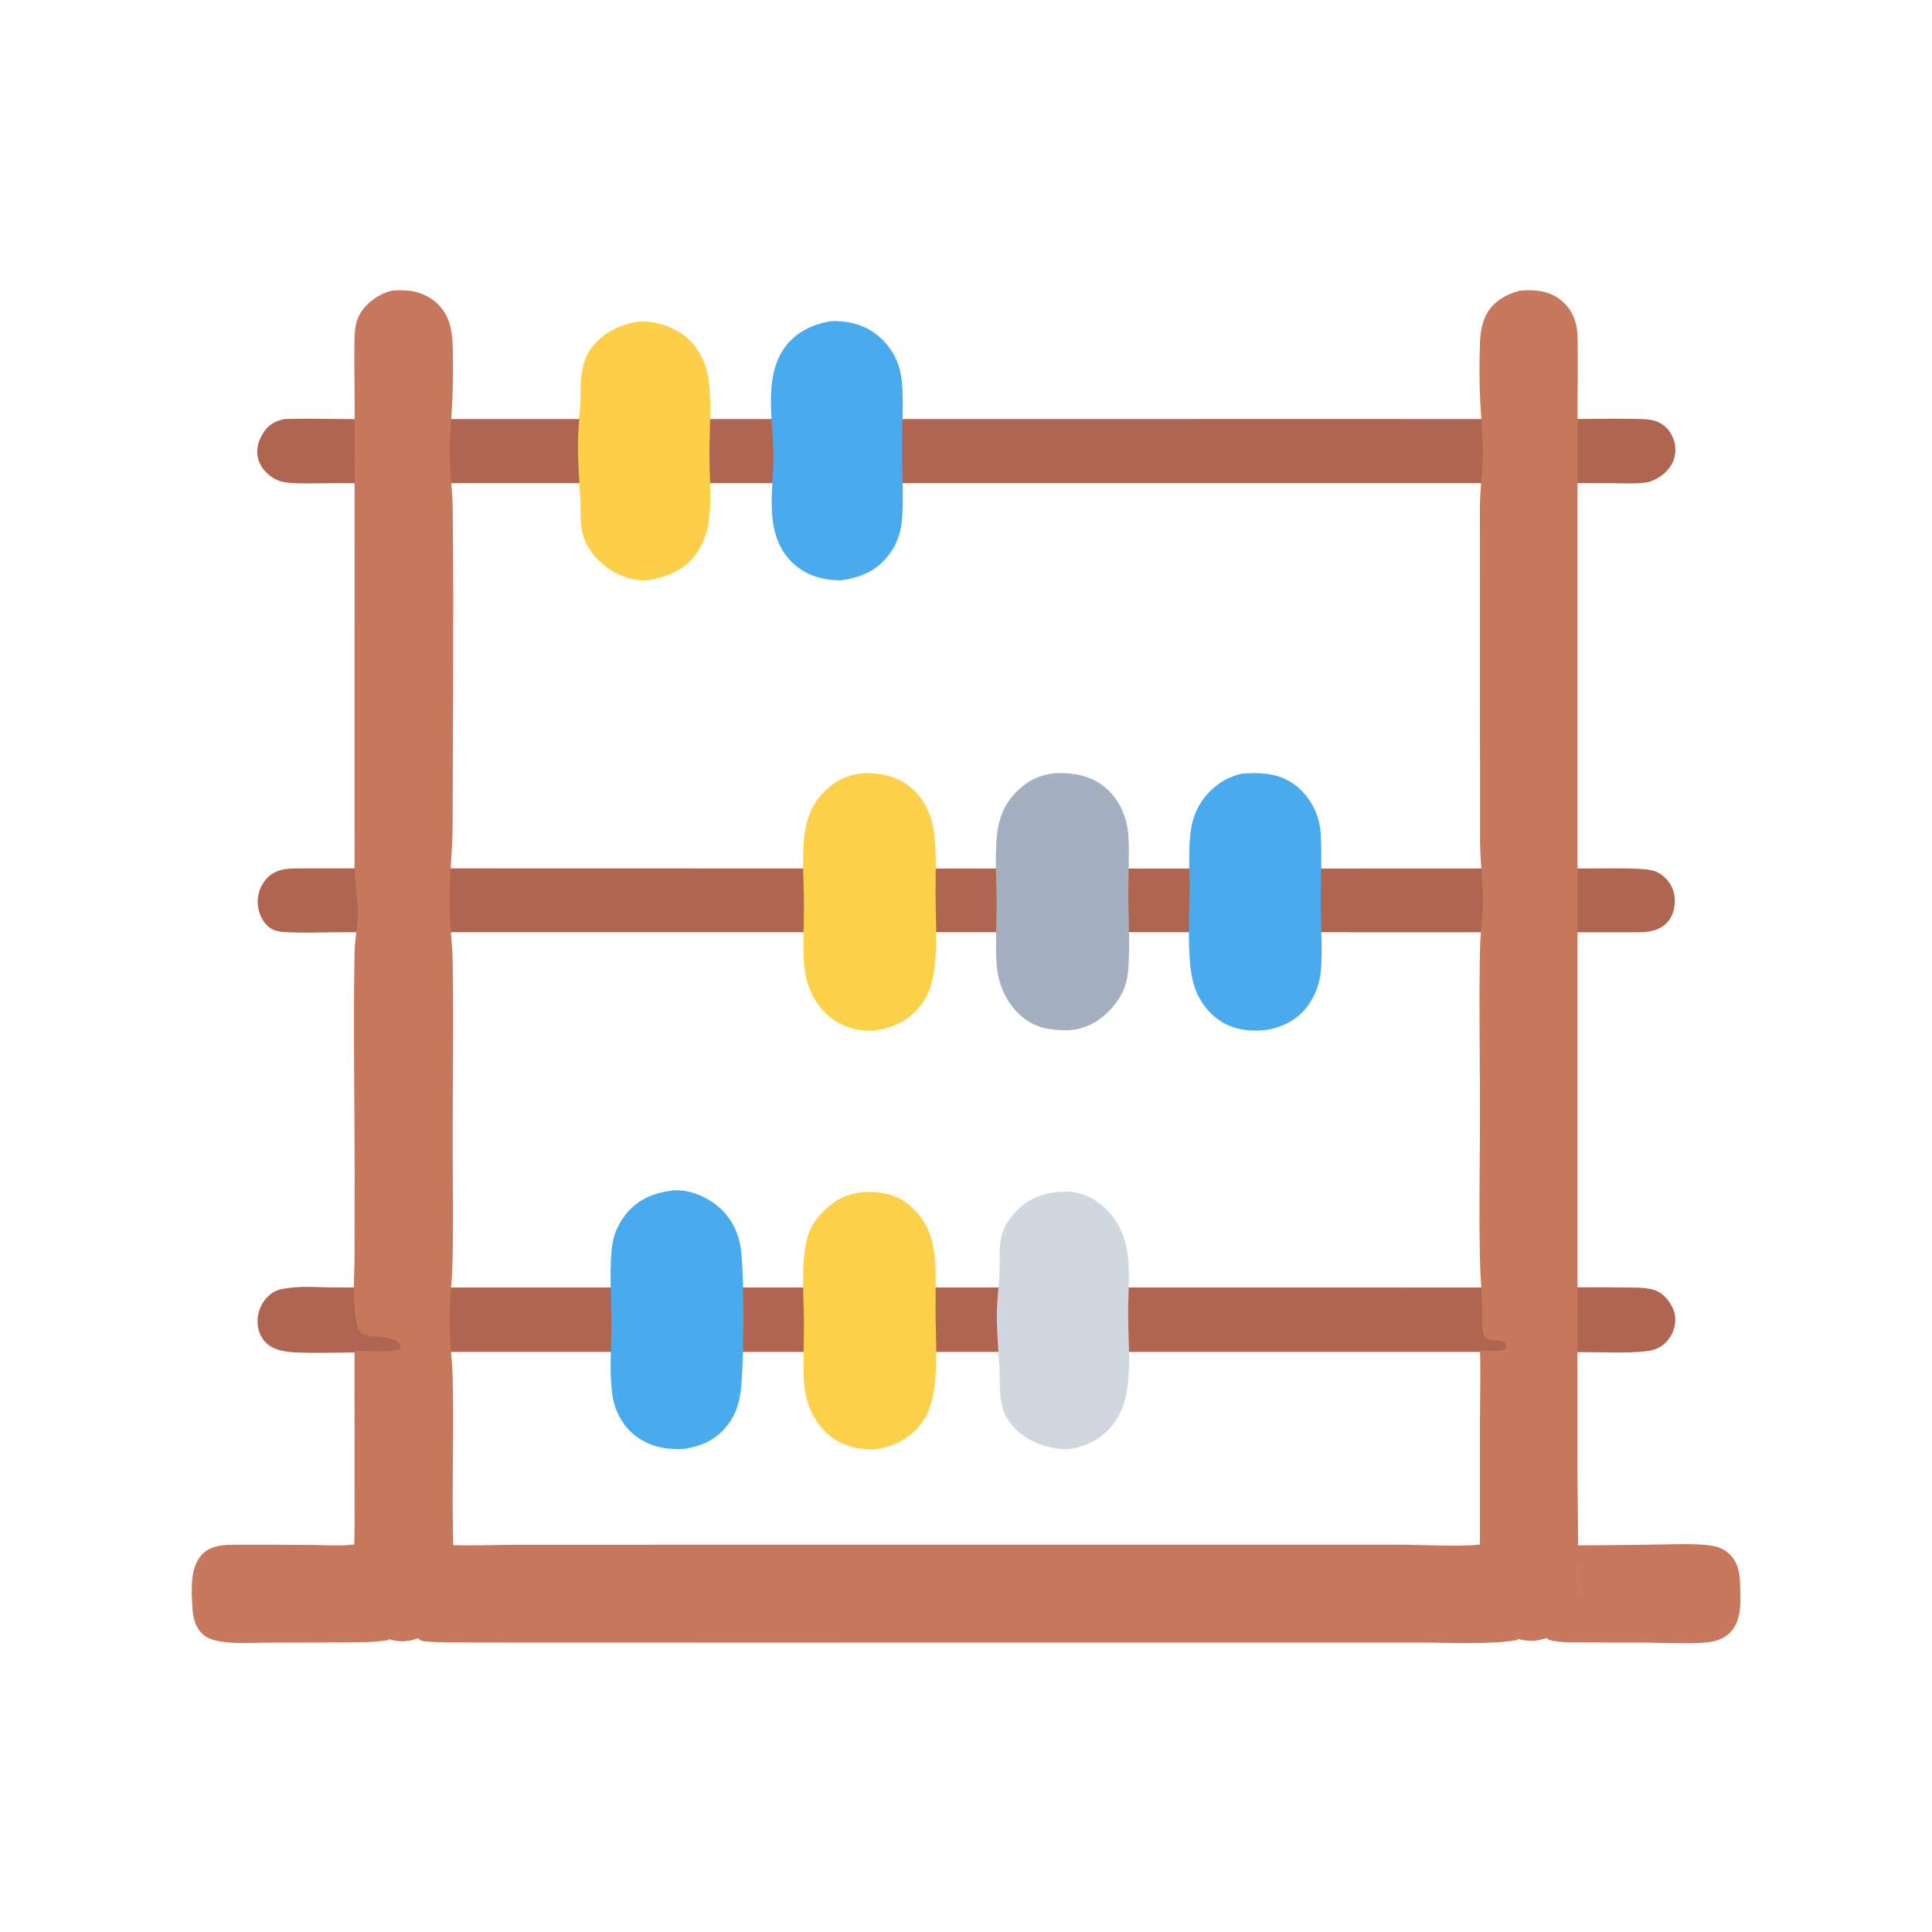 <svg xmlns="http://www.w3.org/2000/svg" viewBox="0 0 512 512" height="512.0px" width="512.0px">
<path id="" fill="#b06550" fill-opacity="1.0" stroke="#000000" stroke-width="0.0" stroke-opacity="1.0" stroke-linecap="round" stroke-linejoin="round"  filling="0" d="M76.515 341.345 C76.653 341.322 76.791 341.295 76.93 341.277 C80.587 340.812 84.673 341.173 88.365 341.188 L110.267 341.205 L189.883 341.197 L350.413 341.2 L404.748 341.21 C413.582 341.21 422.435 341.065 431.27 341.205 C434.127 341.25 438.113 341.053 440.442 342.945 C442.22 344.387 443.76 346.795 443.957 349.09 C444.155 351.397 443.27 353.79 441.71 355.488 C439.887 357.47 437.877 358.007 435.31 358.18 C430.39 358.625 425.243 358.34 420.298 358.335 L392.998 358.28 L306.507 358.283 L154.889 358.28 L102.945 358.28 C95.337 358.293 87.664 358.65 80.066 358.465 C77.11 358.392 73.436 358.255 71.031 356.322 C69.352 354.973 68.439 352.988 68.274 350.86 C68.095 348.415 68.889 346 70.483 344.137 C72.222 342.125 73.985 341.59 76.515 341.345 Z"></path>
<path id="" fill="#b06550" fill-opacity="1.0" stroke="#000000" stroke-width="0.0" stroke-opacity="1.0" stroke-linecap="round" stroke-linejoin="round"  filling="0" d="M75.393 111.058 C81.145 110.849 86.959 111.056 92.719 111.064 L126.143 111.062 L230.503 111.054 L367.72 111.046 L413.09 111.073 C420.035 111.073 427.002 110.878 433.942 111.016 C435.825 111.054 437.935 111.114 439.655 111.954 C441.65 112.929 442.995 114.701 443.635 116.806 C444.272 118.909 444.082 121.183 442.985 123.1 C441.658 125.42 439.322 127.023 436.803 127.775 C433.825 128.295 430.53 128.059 427.502 128.056 L412.632 128.036 L359.8 128.038 L155.086 128.035 L103.357 128.038 L86.569 128.062 C83.327 128.065 79.997 128.216 76.768 127.96 C75.287 127.842 74.068 127.583 72.757 126.852 C70.626 125.663 68.93 123.762 68.349 121.352 C67.746 118.852 68.614 116.441 70.008 114.371 C71.283 112.48 73.203 111.462 75.393 111.058 Z"></path>
<path id="" fill="#b06550" fill-opacity="1.0" stroke="#000000" stroke-width="0.0" stroke-opacity="1.0" stroke-linecap="round" stroke-linejoin="round"  filling="0" d="M80.776 230.121 L327.363 230.184 L398.345 230.163 L421.48 230.158 C426.01 230.159 430.608 230.018 435.13 230.303 C437.535 230.454 439.322 230.785 441.152 232.493 C442.902 234.11 443.88 236.396 443.842 238.778 C443.82 240.959 443.168 243.188 441.56 244.729 C438.845 247.33 435.09 247.085 431.62 247.055 L191.44 247.039 L113.767 247.04 L89.575 247.062 C84.956 247.075 80.263 247.263 75.656 247.022 C73.84 246.927 72.246 246.615 70.865 245.334 C69.246 243.832 68.374 241.409 68.292 239.237 C68.221 236.816 69.117 234.468 70.781 232.709 C73.542 229.825 77.136 230.182 80.776 230.121 Z"></path>
<path id="" fill="#c7785c" fill-opacity="1.0" stroke="#000000" stroke-width="0.0" stroke-opacity="1.0" stroke-linecap="round" stroke-linejoin="round"  filling="0" d="M103.624 77.066 C106.456 76.758 109.375 76.867 112.036 77.966 C115.094 79.23 117.513 81.599 118.75 84.674 C119.762 87.19 119.946 90.027 120.007 92.71 C120.129 98.047 120.025 103.576 119.724 108.904 C119.522 112.48 119.094 116.055 119.114 119.64 C119.141 124.719 119.924 129.787 119.98 134.875 C120.285 162.749 120.019 190.669 119.953 218.548 C119.937 225.358 119.105 232.101 119.091 238.88 C119.079 244.256 119.884 249.648 119.972 255.035 C120.233 271.022 119.969 287.058 119.968 303.05 C119.967 313.712 120.183 324.433 119.905 335.092 C119.772 340.147 119.066 345.183 119.09 350.245 C119.113 355.06 119.814 359.882 119.948 364.702 C120.257 375.842 119.963 387.058 119.96 398.205 C119.958 405.905 120.403 413.892 119.851 421.558 C119.721 423.37 119.484 425.202 118.747 426.88 C117.313 430.14 114.05 432.945 110.744 434.173 C107.534 435.363 104.509 435.18 101.431 433.748 C99.826 432.942 98.356 431.892 97.074 430.635 C95.666 429.245 94.666 427.632 94.316 425.675 C93.419 420.658 93.963 409.405 93.967 403.81 L93.947 357.94 C97.642 358.017 102.391 358.47 105.986 357.625 C106.076 357.2 106.175 356.83 106.028 356.4 C105.126 353.762 98.331 354.647 96.095 353.485 C95.346 353.095 95.065 352.627 94.843 351.835 C93.204 345.978 93.941 338.887 93.957 332.822 L93.982 311.267 C93.976 291.598 93.597 271.855 93.962 252.195 C94.024 248.82 94.863 245.505 94.857 242.122 C94.85 238.09 93.981 234.095 93.956 230.05 L93.966 143.341 L93.984 106.837 C93.986 101.243 93.807 95.624 93.947 90.033 C94.007 87.62 94.163 85.249 95.429 83.121 C97.191 80.159 100.34 77.972 103.624 77.066 Z"></path>
<path id="" fill="#c8785c" fill-opacity="1.0" stroke="#000000" stroke-width="0.0" stroke-opacity="1.0" stroke-linecap="round" stroke-linejoin="round"  filling="0" d="M402.665 77.055 C404.923 76.806 407.335 76.851 409.538 77.452 C412.595 78.26 415.168 80.325 416.618 83.136 C417.692 85.184 418.06 87.438 418.098 89.726 C418.217 97.155 418.05 104.613 418.055 112.046 L418.055 165.012 L418.053 319.002 L418.05 390.66 C418.045 396.663 418.728 422.64 417.312 426.745 C416.267 429.777 413.93 432.108 411.095 433.522 C407.485 435.322 404.24 435.103 400.543 433.83 C399.158 433.135 397.918 432.413 396.767 431.35 C394.863 429.595 393.055 427.017 392.543 424.455 C391.613 419.812 392.207 411.567 392.207 406.533 L392.207 375.065 C392.215 369.363 392.42 363.627 392.21 357.93 C394.293 357.93 397.045 358.228 399.04 357.587 C399.135 356.897 399.195 356.447 398.935 355.775 C397.697 354.97 395.757 355.493 394.308 354.887 C393.815 354.683 393.44 354.433 393.26 353.918 C392.517 351.793 392.915 348.17 392.81 345.88 C392.625 341.933 392.298 337.973 392.207 334.02 C391.908 320.892 392.215 307.697 392.21 294.56 C392.205 280.23 391.93 265.848 392.212 251.523 C392.298 247.192 392.985 242.908 392.975 238.562 C392.962 233.354 392.265 228.16 392.22 222.952 L392.185 134.259 C392.212 129.558 392.947 124.892 392.965 120.185 C392.983 115.595 392.505 111.003 392.275 106.421 C392.025 101.434 392.04 96.276 392.19 91.285 C392.272 88.549 392.61 85.736 393.935 83.294 C395.793 79.879 399.05 78.044 402.665 77.055 Z"></path>
<path id="" fill="#c7785c" fill-opacity="1.0" stroke="#000000" stroke-width="0.0" stroke-opacity="1.0" stroke-linecap="round" stroke-linejoin="round"  filling="0" d="M135.743 409.375 L322.098 409.373 L371.64 409.363 C377.163 409.368 388.392 410.055 393.29 409.15 C393 413.553 392.495 420.34 393.342 424.635 C394.305 429.525 398.553 432.043 402.373 434.582 C395.387 435.897 383.915 435.293 376.625 435.298 L197.675 435.303 L142.822 435.3 L124.25 435.277 C120.441 435.255 116.513 435.34 112.721 434.985 C111.908 434.91 111.296 434.762 110.762 434.098 C111.007 432.575 114.139 431.59 115.294 430.395 C116.498 429.15 117.599 427.83 118.239 426.2 C119.745 422.365 118.907 413.808 118.783 409.433 C124.409 409.67 130.107 409.428 135.743 409.375 Z"></path>
<path id="" fill="#a4b0c0" fill-opacity="1.0" stroke="#000000" stroke-width="0.0" stroke-opacity="1.0" stroke-linecap="round" stroke-linejoin="round"  filling="0" d="M280.415 204.858 C285.145 204.822 289.675 205.791 293.293 209.025 C296.812 212.172 298.81 216.961 299.053 221.627 C299.33 226.919 299 232.323 299.012 237.63 C299.025 243.185 299.73 254.863 298.558 259.855 C297.88 262.733 296.485 265.137 294.49 267.305 C291.212 270.868 287.545 272.87 282.655 273.045 C278.007 272.993 274.183 272.39 270.575 269.21 C266.502 265.623 264.41 260.553 264.082 255.197 C263.765 249.998 264.115 244.581 264.118 239.36 C264.123 233.262 263.382 224.514 264.623 218.729 C265.277 215.674 266.5 212.982 268.6 210.644 C271.842 207.029 275.548 205.104 280.415 204.858 Z"></path>
<path id="" fill="#49aaed" fill-opacity="1.0" stroke="#000000" stroke-width="0.0" stroke-opacity="1.0" stroke-linecap="round" stroke-linejoin="round"  filling="0" d="M177.638 315.577 C181.495 314.94 185.95 316.553 189.066 318.765 C193.148 321.663 195.447 325.605 196.256 330.512 C197.312 336.92 197.285 363.915 196.052 370.225 C195.519 372.952 194.686 375.105 193.033 377.363 C190.088 381.385 186.133 383.225 181.309 383.965 C176.729 384.228 172.436 383.473 168.666 380.71 C165.156 378.14 162.964 374.072 162.316 369.812 C161.401 363.803 162.041 357.085 162.025 350.998 C162.01 345.142 161.398 334.668 162.339 329.402 C162.812 326.755 163.921 324.337 165.54 322.195 C168.608 318.132 172.693 316.272 177.638 315.577 Z"></path>
<path id="" fill="#49aaed" fill-opacity="1.0" stroke="#000000" stroke-width="0.0" stroke-opacity="1.0" stroke-linecap="round" stroke-linejoin="round"  filling="0" d="M329.035 205.044 C333.47 204.675 338.017 204.806 341.928 207.17 C345.855 209.543 348.55 213.581 349.587 218.023 C349.877 219.259 350.005 220.524 350.055 221.791 C350.303 227.968 349.99 234.223 350.02 240.413 C350.048 245.819 350.635 253.662 349.853 258.715 C349.462 261.22 348.46 263.668 347.095 265.798 C344.688 269.553 340.995 271.775 336.707 272.743 C332.64 273.533 327.623 273.108 324.027 270.967 C320.005 268.57 317.197 264.512 316.125 259.985 C314.478 253.035 315.223 242.519 315.24 235.194 C315.252 230.135 314.853 224.682 315.65 219.683 C316.035 217.273 316.815 214.978 318.115 212.905 C320.608 208.927 324.46 206.084 329.035 205.044 Z"></path>
<path id="" fill="#49aaed" fill-opacity="1.0" stroke="#000000" stroke-width="0.0" stroke-opacity="1.0" stroke-linecap="round" stroke-linejoin="round"  filling="0" d="M220.625 85.073 C224.611 85.037 228.517 85.903 231.78 88.278 C235.549 90.976 238.082 95.072 238.81 99.65 C239.665 105.221 239.018 113.207 239.029 119.05 C239.04 124.856 239.659 134.087 238.833 139.334 C238.409 142.028 237.411 144.549 235.784 146.744 C232.446 151.248 228.377 152.95 222.988 153.788 C218.851 153.806 214.942 152.929 211.569 150.428 C207.513 147.421 205.552 143.257 204.846 138.347 C204.036 132.708 204.899 127.145 204.974 121.502 C205.098 112.02 201.981 99.941 208.216 91.747 C211.216 87.805 215.817 85.724 220.625 85.073 Z"></path>
<path id="" fill="#fdd049" fill-opacity="1.0" stroke="#000000" stroke-width="0.0" stroke-opacity="1.0" stroke-linecap="round" stroke-linejoin="round"  filling="0" d="M230.035 315.858 C234.247 315.93 237.605 316.605 240.944 319.34 C245.381 322.97 247.189 327.658 247.707 333.248 C248.148 338.012 247.917 342.938 247.934 347.725 C247.96 355.103 248.683 363.355 247.101 370.565 C246.506 373.272 245.397 375.808 243.601 377.94 C240.433 381.697 235.996 383.7 231.16 384.127 C226.858 384.11 222.683 382.97 219.412 380.072 C215.359 376.483 213.325 371.262 213.048 365.935 C212.79 360.95 213.065 355.873 213.06 350.877 C213.054 344.05 212.174 334.885 213.85 328.348 C214.506 325.79 215.794 323.627 217.565 321.697 C221.119 317.825 224.775 316.065 230.035 315.858 Z"></path>
<path id="" fill="#fdd049" fill-opacity="1.0" stroke="#000000" stroke-width="0.0" stroke-opacity="1.0" stroke-linecap="round" stroke-linejoin="round"  filling="0" d="M229.662 204.863 C233.957 204.999 237.703 205.72 241.126 208.512 C245.242 211.871 247.108 216.439 247.647 221.619 C248.173 226.691 247.92 231.952 247.936 237.054 C247.959 244.188 248.616 252.077 247.21 259.072 C246.639 261.915 245.573 264.555 243.715 266.808 C240.506 270.7 236.008 272.705 231.061 273.165 C226.901 273.267 222.516 271.853 219.399 269.075 C215.396 265.505 213.351 260.34 213.054 255.06 C212.765 249.918 213.06 244.655 213.06 239.499 C213.06 233.065 212.241 224.804 213.651 218.607 C214.353 215.521 215.638 212.828 217.783 210.483 C221.1 206.857 224.75 205.105 229.662 204.863 Z"></path>
<path id="" fill="#fdcf49" fill-opacity="1.0" stroke="#000000" stroke-width="0.0" stroke-opacity="1.0" stroke-linecap="round" stroke-linejoin="round"  filling="0" d="M168.544 85.313 C172.41 84.825 176.535 85.917 179.851 87.921 C183.801 90.307 186.337 94.233 187.426 98.674 C188.77 104.16 187.981 114.338 188.002 120.269 C188.022 125.765 188.591 132.834 187.825 138.17 C187.448 140.893 186.522 143.511 185.103 145.865 C182.338 150.377 178.19 152.339 173.196 153.51 L172.909 153.571 C168.984 154.367 164.632 152.934 161.354 150.751 C158.044 148.548 155.013 144.712 154.242 140.752 C153.723 138.086 153.912 135.221 153.791 132.511 C153.561 127.368 153.11 122.307 153.168 117.148 C153.206 113.778 153.606 110.444 153.774 107.082 C153.914 104.264 153.751 101.322 154.223 98.542 C154.563 96.542 155.197 94.455 156.347 92.772 C159.258 88.507 163.573 86.271 168.544 85.313 Z"></path>
<path id="" fill="#d0d7df" fill-opacity="1.0" stroke="#000000" stroke-width="0.0" stroke-opacity="1.0" stroke-linecap="round" stroke-linejoin="round"  filling="0" d="M280.88 315.853 C284.462 315.5 288.048 316.478 290.952 318.605 C295.457 321.882 298 326.548 298.788 332.02 C299.538 337.248 298.962 342.887 298.965 348.17 C298.967 354.642 299.72 362.16 298.645 368.5 C298.105 371.68 297.025 374.825 295.045 377.402 C292.13 381.202 287.803 383.462 283.1 384.058 C278.57 384.113 273.9 382.66 270.345 379.803 C267.238 377.303 265.56 374.173 265.137 370.2 C264.85 367.517 264.993 364.793 264.84 362.1 C264.553 357.017 264.053 352.048 264.202 346.947 C264.3 343.702 264.762 340.483 264.88 337.243 C264.995 334.04 264.663 330.57 265.445 327.44 C265.955 325.39 267.125 323.55 268.467 321.938 C271.777 317.957 275.81 316.285 280.88 315.853 Z"></path>
<path id="" fill="#c8785c" fill-opacity="1.0" stroke="#000000" stroke-width="0.0" stroke-opacity="1.0" stroke-linecap="round" stroke-linejoin="round"  filling="0" d="M64.676 409.373 C70.726 409.35 76.776 409.368 82.826 409.425 C86.582 409.457 90.588 409.783 94.3 409.24 C94.003 413.75 93.772 418.885 94.621 423.32 C95.683 428.863 98.878 431.575 103.261 434.595 C99.029 435.322 94.59 435.205 90.308 435.265 L70.806 435.32 C66.878 435.332 62.727 435.63 58.838 435.072 C57.062 434.82 55.256 434.41 53.869 433.207 C51.578 431.217 51.066 428.228 50.943 425.353 C50.755 420.952 50.304 415.315 53.606 411.88 C56.411 408.965 60.962 409.418 64.676 409.373 Z"></path>
<path id="" fill="#c8785c" fill-opacity="1.0" stroke="#000000" stroke-width="0.0" stroke-opacity="1.0" stroke-linecap="round" stroke-linejoin="round"  filling="0" d="M435.382 409.375 C440.16 409.37 450.44 408.817 454.455 409.785 C455.795 410.11 457.085 410.73 458.12 411.65 C460.613 413.865 461.075 416.928 461.163 420.08 C461.28 424.233 461.65 429.47 458.49 432.642 C457.265 433.87 455.702 434.635 454.017 434.998 C449.98 435.868 439.757 435.293 434.938 435.295 C429.98 435.315 425.02 435.303 420.062 435.252 C417.438 435.22 414.57 435.363 411.98 434.915 C411.085 434.76 410.065 434.577 409.505 433.798 C410.745 432.363 412.78 431.947 414.105 430.538 C419.127 425.185 418.058 416.22 417.72 409.512 C423.603 409.55 429.5 409.418 435.382 409.375 Z"></path>
</svg>